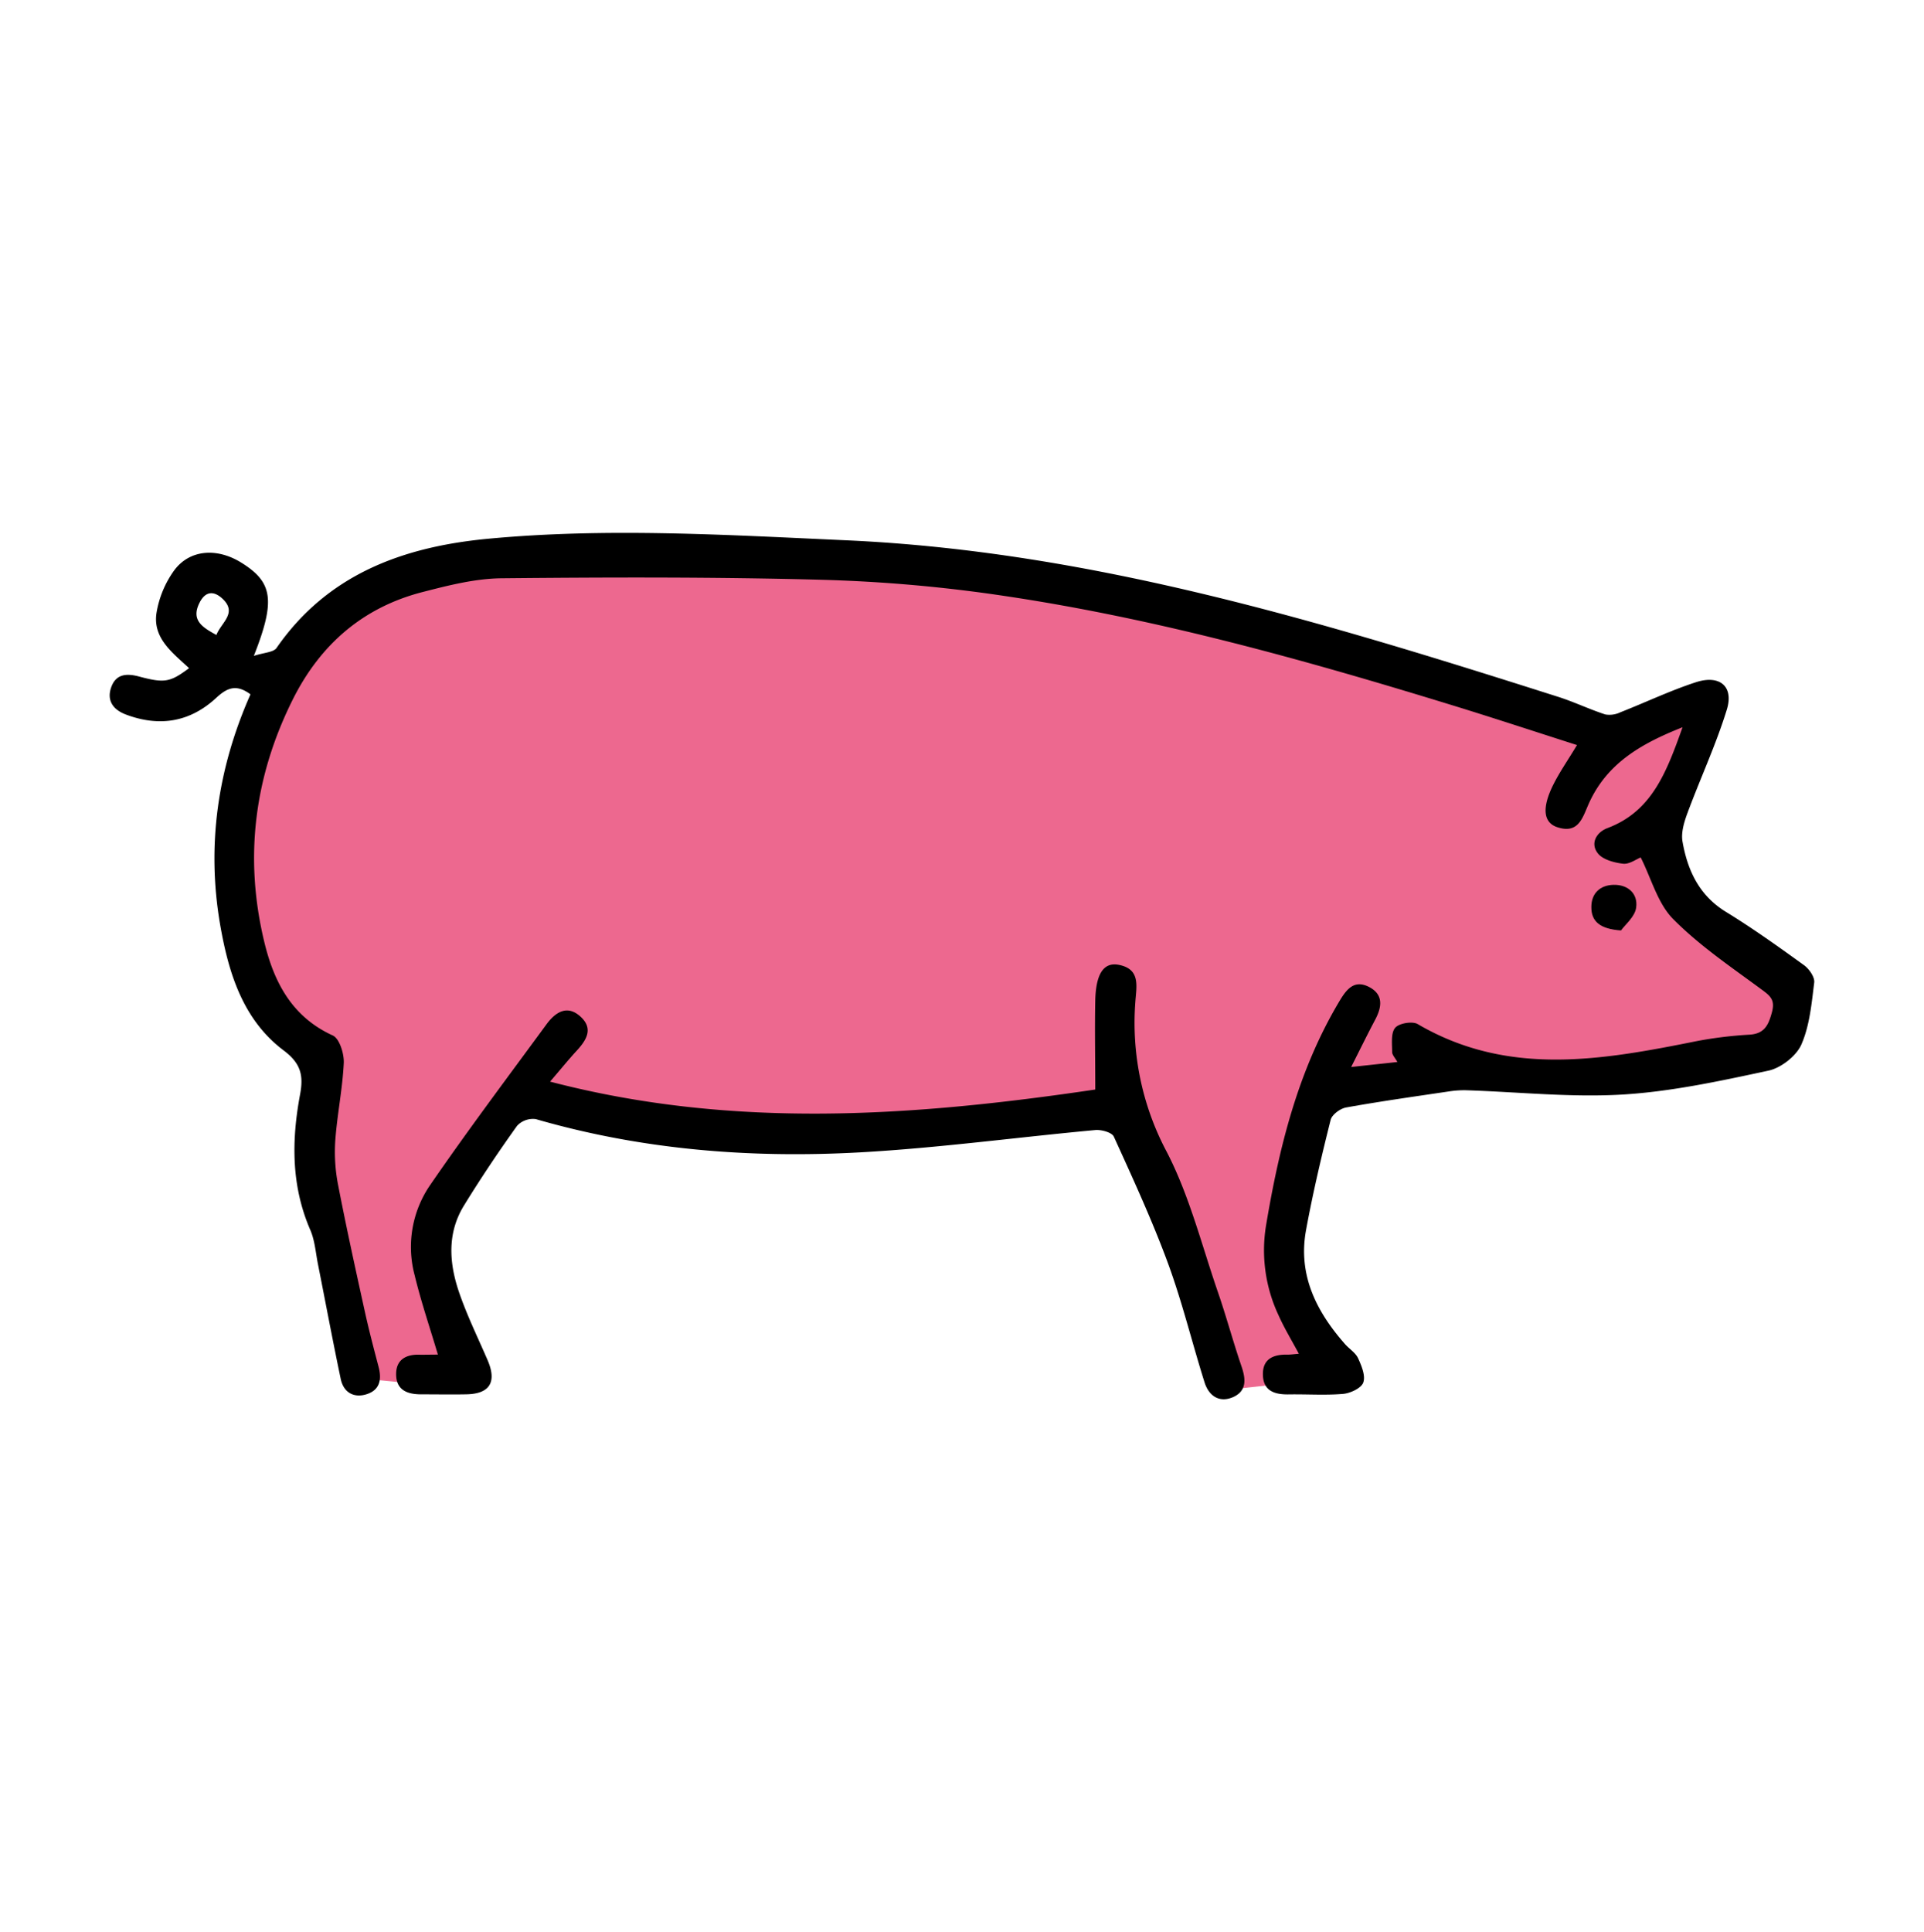 <svg id="6afac589-6dde-433c-9407-ea67d621681b" data-name="Capa 1" xmlns="http://www.w3.org/2000/svg" viewBox="0 0 508 510.04">
  <title>ICONES_GIS_Mapes_02</title>
  <g>
    <path d="M88.2,163.05c18.58-12,74.33-18,125.35-13.54s133.54,16.69,168.5,31.18S424,195.49,424,195.49s14.17-9.76,19.53-8.82,6.93,2.83,6.93,2.83-8.19,19.21-11,23.94a11.64,11.64,0,0,0-1.57,8.82s.63,9.45,9.45,20.47S474,262,474,262s-.94,11.65-5,13.54-19.84,5.67-30.24,6.93-31.81,2.52-39.69,1.89-30.55,1.26-37.8,2.2A31,31,0,0,0,349.94,290s-10.08,21.73-9.76,34.65,12.91,37.17,12.91,37.17l-8.5,2.83-20.16,2.2-25.83-75s-73.07,12.6-104.57,8.19-59.53-9.76-59.53-9.76-13.86,23-17.32,29.92-1.26,19.53,1.57,29.61,8.5,15.43,4.72,15.12-14.17.31-14.17.31L96.39,364s-15.75-47.24-15.12-53.23,4.41-28,3.46-30.24-14.8-11.65-17-19.84S57,229.82,63.64,209,88.2,163.05,88.2,163.05Z" fill="#ed688f"/>
    <g>
      <path d="M66.13,183.3c-3.75-2.79-6.19-1.7-9,.89-6.92,6.44-15,7.79-23.89,4.44-3.41-1.29-5.12-3.73-3.86-7.24s4.1-3.65,7.28-2.81c6.79,1.81,8.22,1.56,13.26-2.19-4.34-4.06-9.68-7.94-8.58-14.68A26.56,26.56,0,0,1,46,150.57c4.09-5.52,11.26-6,17.62-2.09,8.38,5.17,9.21,9.95,3.4,24.67,2.7-.89,5.18-.92,6-2.1,13.51-19.48,33.4-26.68,55.71-28.81,31.75-3,63.5-1,95.25.42,64.86,3,126.2,21.82,187.4,41.29,4.22,1.34,8.25,3.29,12.47,4.66a6.6,6.6,0,0,0,4-.58c6.68-2.62,13.19-5.74,20-7.95,6.26-2,10,1.16,8.07,7.32-2.86,9.26-7,18.12-10.37,27.23-.88,2.37-1.73,5.17-1.31,7.54,1.33,7.6,4.39,14.22,11.47,18.56s13.91,9.23,20.68,14.12c1.33,1,2.8,3.13,2.62,4.54-.69,5.55-1.2,11.39-3.41,16.4-1.34,3-5.37,6.15-8.7,6.86-12.7,2.72-25.55,5.52-38.46,6.3-13.62.81-27.37-.67-41.06-1.12a25.58,25.58,0,0,0-4.55.26c-9.15,1.36-18.31,2.64-27.42,4.28-1.55.28-3.72,1.88-4.07,3.26-2.42,9.64-4.71,19.34-6.5,29.11-2.17,11.8,2.7,21.47,10.27,30.07,1.13,1.29,2.79,2.29,3.47,3.76.92,2,2,4.62,1.37,6.4-.51,1.47-3.34,2.8-5.25,3-4.77.41-9.61.06-14.42.14-3.68.06-6.71-.86-6.83-5.13s2.79-5.46,6.54-5.36c.81,0,1.63-.13,2.95-.24-1.93-3.61-3.87-6.79-5.37-10.17a40.36,40.36,0,0,1-3.31-23.59c3.47-20.76,8.45-41,19.39-59.31,1.83-3.07,3.83-5.72,7.69-3.83,4,2,3.57,5.3,1.73,8.76-2,3.77-3.87,7.6-6.32,12.44l12.2-1.32c-.61-1.11-1.38-1.87-1.38-2.63,0-2.2-.37-5,.8-6.4,1-1.2,4.5-1.79,5.91-1,24,14.06,48.94,9.49,74,4.46A107.4,107.4,0,0,1,462,273.14c3.9-.27,4.94-2.56,5.84-5.88s-.42-4.35-2.76-6.07c-8-5.91-16.37-11.56-23.32-18.58-4.08-4.12-5.73-10.64-8.56-16.25-1.2.47-3,1.85-4.68,1.65-2.36-.28-5.4-1.09-6.67-2.78-2-2.59-.36-5.52,2.57-6.62,11.73-4.42,15.57-14.68,19.83-26.62-11.14,4.39-19.9,9.6-24.63,19.88-1.74,3.77-2.68,8.4-8.45,6.5-3.68-1.21-4.09-5.11-1.08-11.16,1.73-3.47,4-6.69,6.29-10.52-11.07-3.54-21.95-7.14-32.9-10.5-38.89-11.95-78.06-22.89-118.37-28.88a398.43,398.43,0,0,0-47.67-4.24c-28.31-.77-56.65-.69-85-.41-6.93.07-13.94,1.85-20.73,3.6-15.7,4-27,13.72-34.29,28.17-10.26,20.43-13,41.84-7.68,64.06,2.53,10.63,7.25,19.91,18.13,24.87,1.76.8,3,4.79,2.9,7.23-.33,6.84-1.74,13.62-2.24,20.46a45.25,45.25,0,0,0,.73,11.71c2.17,11.24,4.64,22.43,7.1,33.62,1.07,4.85,2.34,9.66,3.6,14.47.84,3.22.4,6-3,7.16s-6.24-.31-7-4c-2.11-10.06-4-20.16-6-30.24-.6-3-.82-6.22-2-9-5.1-11.7-5-23.72-2.72-35.89.9-4.89.28-8.1-4.33-11.56-10.78-8.1-14.56-20.44-16.78-33.18C54.5,223.09,57.5,202.8,66.13,183.3Zm-9-15.66c1.29-3.36,5.75-5.87,1.45-9.73-2.06-1.84-4.22-1.93-5.79,1C50.28,163.66,53.33,165.55,57.16,167.64Z"/>
      <path d="M115.62,357.61c-2.16-7.27-4.46-14-6.15-21a28.87,28.87,0,0,1,4.07-23.72c9.91-14.41,20.42-28.4,30.77-42.5,2.35-3.19,5.5-5.29,9.08-1.9,3.34,3.16,1.39,6.16-1.15,8.92-2.19,2.38-4.23,4.91-7,8.13,48.6,12.7,96.52,9.1,143.95,2.09,0-8.32-.16-16,0-23.66.19-7,2.29-10,6.17-9.27,5.81,1.12,4.71,5.57,4.41,9.78a72.55,72.55,0,0,0,8.3,39.63c6,11.59,9.23,24.63,13.53,37.09,2.23,6.47,4,13.09,6.22,19.57,1.12,3.3,1.37,6.37-2.12,8-3.68,1.68-6.51-.2-7.65-3.81-3.3-10.45-5.88-21.16-9.65-31.42-4.19-11.38-9.28-22.43-14.31-33.48-.51-1.12-3.29-1.88-4.92-1.73-20.67,1.9-41.28,4.72-62,5.88-28.94,1.62-57.65-.65-85.69-8.77a5.71,5.71,0,0,0-4.94,1.75c-4.89,6.83-9.59,13.83-14,21-4.62,7.47-3.94,15.53-1.19,23.37,2.09,6,4.89,11.7,7.4,17.53s.51,8.93-5.75,9c-4,.07-7.9,0-11.85,0s-6.62-1.35-6.56-5.45c.05-3.85,2.81-5.17,6.38-5C112.55,357.65,114.05,357.61,115.62,357.61Z"/>
      <path d="M428,245.63c-5.51-.38-7.87-2.34-7.83-6.2,0-3.58,2.27-5.74,5.83-5.84,3.89-.1,6.51,2.38,6,6C431.7,242,429.1,244.08,428,245.63Z"/>
    </g>
  </g>
</svg>
